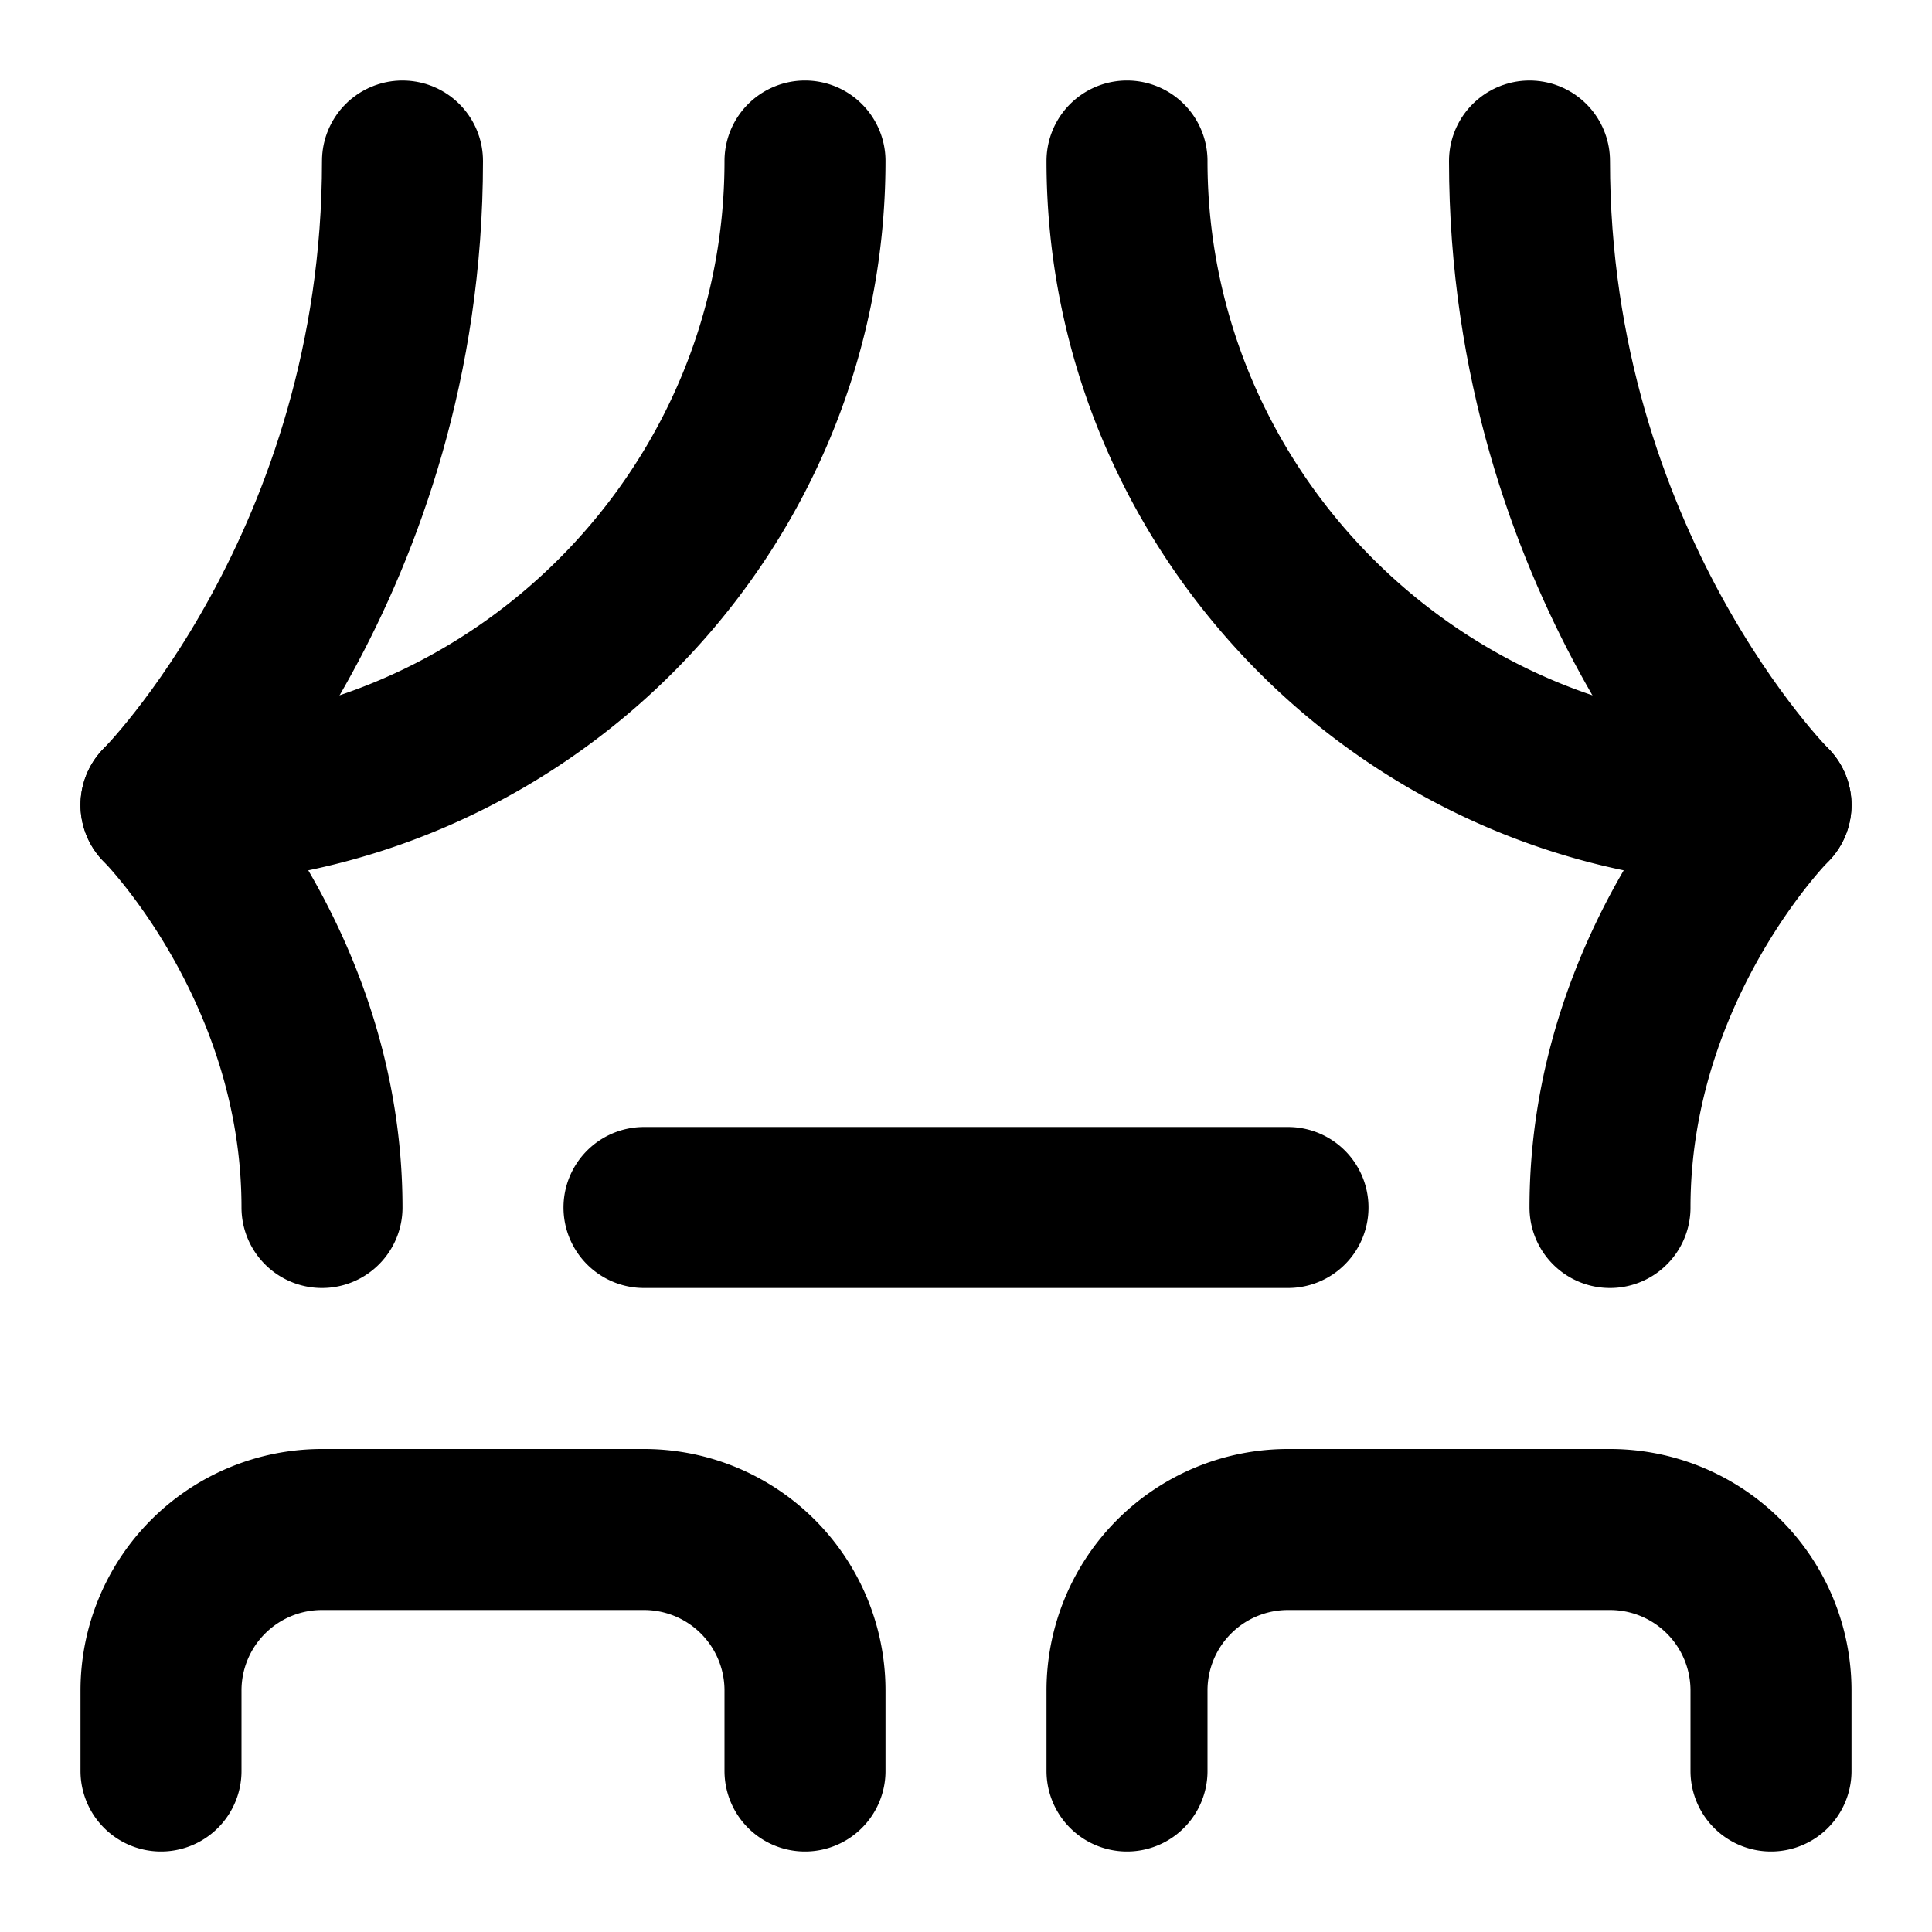 <svg xmlns="http://www.w3.org/2000/svg" xmlns:xlink="http://www.w3.org/1999/xlink" width="24" height="24" viewBox="0 0 24 24"><g fill="none" stroke="currentColor" stroke-linecap="round" stroke-linejoin="round" stroke-width="2"><path d="M2 10s3-3 3-8m17 8s-3-3-3-8"/><path d="M10 2c0 4.4-3.6 8-8 8m12-8c0 4.4 3.6 8 8 8M2 10s2 2 2 5m18-5s-2 2-2 5M8 15h8M2 22v-1a2 2 0 0 1 2-2h4a2 2 0 0 1 2 2v1m4 0v-1a2 2 0 0 1 2-2h4a2 2 0 0 1 2 2v1"/></g></svg>